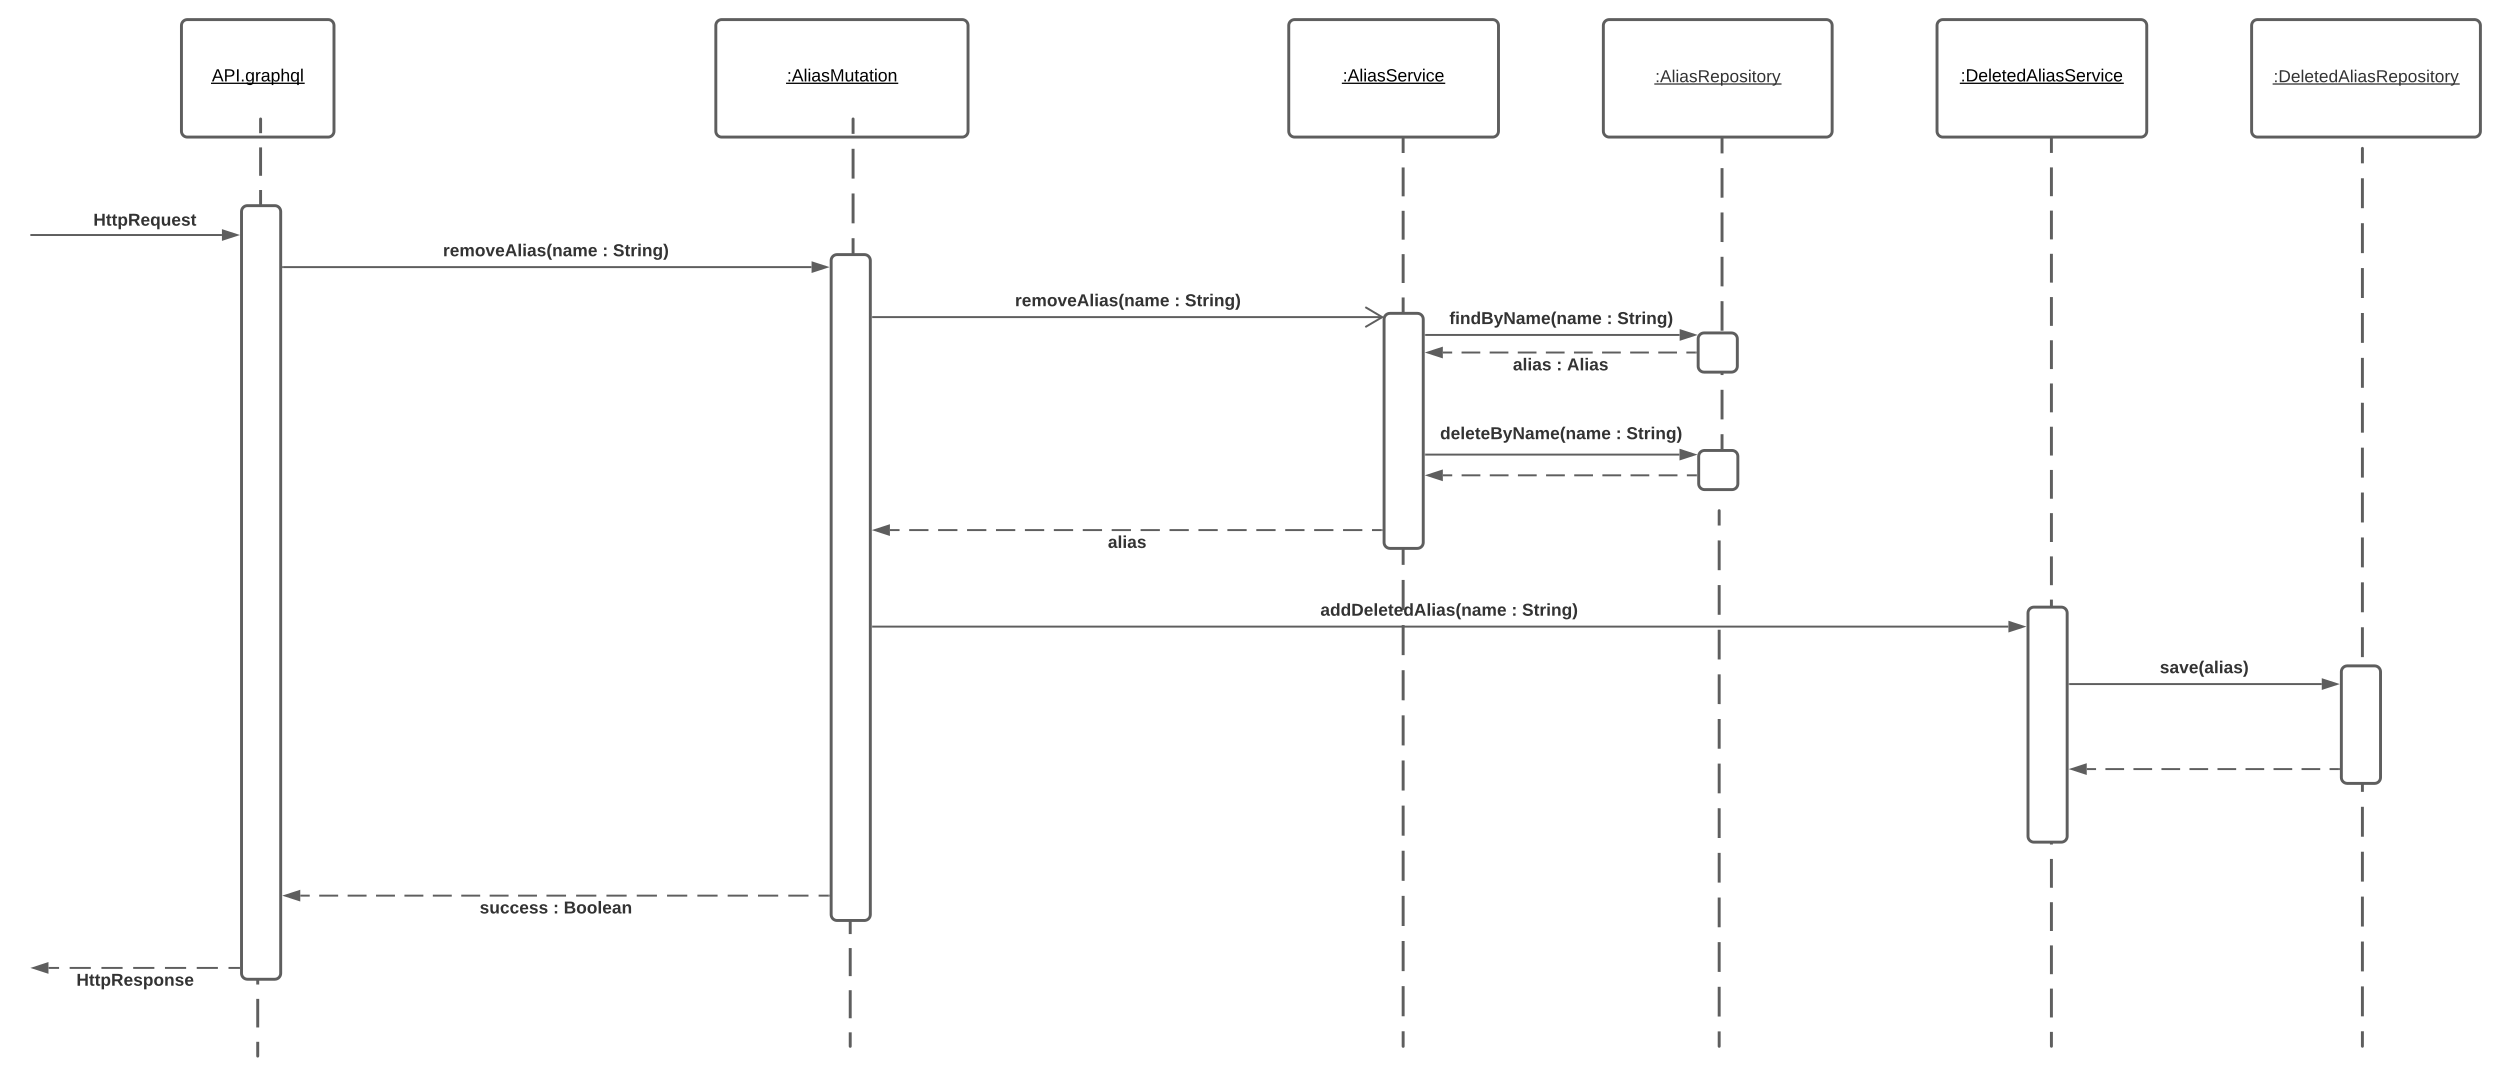 <svg xmlns="http://www.w3.org/2000/svg" xmlns:xlink="http://www.w3.org/1999/xlink" xmlns:lucid="lucid" width="2553.01" height="1100"><g transform="translate(-7809 -8940)" lucid:page-tab-id="0_0"><path d="M7227.46 8811.84h3677.74v1322.84H7227.46z" fill="#fff"/><path d="M7994.3 8966c0-3.3 2.7-6 6-6h143.77c3.32 0 6 2.7 6 6v108c0 3.3-2.68 6-6 6H8000.3c-3.3 0-6-2.7-6-6z" stroke="#5e5e5e" stroke-width="3" fill="#fff"/><use xlink:href="#a" transform="matrix(1,0,0,1,7994.307,8960) translate(31.055 63.15)"/><g fill="none"><path d="M8075.1 9060.75c.43 0 .76.34.76.75v87c0 .4-.33.75-.75.75-.4 0-.74-.34-.74-.75v-87c0-.4.34-.75.75-.75z"/><path d="M8075.86 9090.5v29m0 14.5v14.5l-.22.53-.53.22-.52-.22-.22-.53V9134m0-14.5v-29m0-14.5v-14.5l.22-.53.53-.22.54.22.22.53v14.5" stroke="#5e5e5e" stroke-width="1.5"/></g><path d="M7841 9180h194.64M7841.03 9180H7840" stroke="#5e5e5e" stroke-width="2" fill="none"/><path d="M8050.9 9180l-14.26 4.64v-9.28z" stroke="#5e5e5e" stroke-width="2" fill="#5e5e5e"/><path d="M7859.47 9156c0-3.3 2.7-6 6-6h182.7c3.32 0 6 2.7 6 6v18c0 3.3-2.68 6-6 6h-182.7c-3.3 0-6-2.7-6-6z" stroke="#000" stroke-opacity="0" stroke-width="3" fill="#fff" fill-opacity="0"/><use xlink:href="#b" transform="matrix(1,0,0,1,7864.471,9155) translate(39.858 15.472)"/><g fill="none"><path d="M8072.2 9710.75c.4 0 .74.34.74.75v307c0 .4-.34.75-.75.75-.42 0-.76-.34-.76-.75v-307c0-.4.34-.75.75-.75z"/><path d="M8072.94 9740.74v29.24m0 14.62v29.23m0 14.62v29.24m0 14.6v29.25m0 14.62v29.23m0 14.62v29.24m0 14.62v14.62l-.22.53-.53.22-.54-.22-.22-.53v-14.62m0-14.62v-29.24m0-14.62v-29.23m0-14.62v-29.24m0-14.6v-29.25m0-14.62v-29.23m0-14.62v-29.24m0-14.62v-14.62l.22-.53.53-.22.52.22.22.53v14.62" stroke="#5e5e5e" stroke-width="1.5"/></g><path d="M8540 8966c0-3.3 2.7-6 6-6h245.57c3.3 0 6 2.7 6 6v108c0 3.3-2.7 6-6 6H8546c-3.3 0-6-2.7-6-6z" stroke="#5e5e5e" stroke-width="3" fill="#fff"/><use xlink:href="#c" transform="matrix(1,0,0,1,8540,8960) translate(72.605 63.15)"/><path d="M8098.14 9212.78h539.64" stroke="#5e5e5e" stroke-width="2" fill="none"/><path d="M8098.17 9213.78h-1.03v-2h1.03" fill="#5e5e5e"/><path d="M8653.04 9212.78l-14.26 4.63v-9.26z" stroke="#5e5e5e" stroke-width="2" fill="#5e5e5e"/><use xlink:href="#d" transform="matrix(1,0,0,1,8261.376,9187.445) translate(0.005 14.222)"/><use xlink:href="#e" transform="matrix(1,0,0,1,8261.376,9187.445) translate(162.77 14.222)"/><use xlink:href="#f" transform="matrix(1,0,0,1,8261.376,9187.445) translate(173.585 14.222)"/><path d="M8700.28 9263.83h520.34" stroke="#5e5e5e" stroke-width="2" fill="none"/><path d="M8700.3 9264.83h-1.02v-2h1.02" fill="#5e5e5e"/><path d="M9203.25 9274l17.22-10.17-17.22-10.18" stroke="#5e5e5e" stroke-width="2" fill="none"/><use xlink:href="#d" transform="matrix(1,0,0,1,8845.522,9238.499) translate(0.005 14.222)"/><use xlink:href="#e" transform="matrix(1,0,0,1,8845.522,9238.499) translate(162.77 14.222)"/><use xlink:href="#f" transform="matrix(1,0,0,1,8845.522,9238.499) translate(173.585 14.222)"/><g fill="none"><path d="M8677.25 9620.75c.4 0 .75.34.75.75v387c0 .4-.34.75-.75.75-.42 0-.75-.34-.75-.75v-387c0-.4.33-.75.75-.75z"/><path d="M8678 9650.17v28.66m0 14.34v28.66m0 14.34v28.66m0 14.34v28.66m0 14.34v28.66m0 14.34v28.66m0 14.34v28.66m0 14.34v28.66m0 14.34v14.33l-.22.53-.53.22-.53-.22-.22-.53v-14.33m0-14.34v-28.66m0-14.34v-28.66m0-14.34v-28.66m0-14.34v-28.66m0-14.34v-28.66m0-14.34v-28.66m0-14.34v-28.66m0-14.34v-28.66m0-14.34v-14.33l.22-.53.53-.22.53.22.22.53v14.33" stroke="#5e5e5e" stroke-width="1.5"/></g><g fill="none"><path d="M8680.17 9060.75c.4 0 .75.34.75.75v137c0 .4-.34.75-.75.75-.4 0-.75-.34-.75-.75v-137c0-.4.34-.75.75-.75z"/><path d="M8680.92 9091.94v30.45m0 15.2v30.46m0 15.22v15.22l-.22.53-.53.22-.53-.22-.22-.53v-15.22m0-15.22v-30.45m0-15.2v-30.46m0-15.22v-15.22l.22-.53.53-.22.53.22.22.53v15.22" stroke="#5e5e5e" stroke-width="1.5"/></g><path d="M9125.08 8966c0-3.3 2.7-6 6-6h202.18c3.3 0 6 2.7 6 6v108c0 3.3-2.7 6-6 6h-202.18c-3.3 0-6-2.7-6-6z" stroke="#5e5e5e" stroke-width="3" fill="#fff"/><use xlink:href="#g" transform="matrix(1,0,0,1,9125.079,8960) translate(55.105 63.15)"/><path d="M9222.43 9266c0-3.3 2.7-6 6-6h28c3.32 0 6 2.7 6 6v228c0 3.3-2.68 6-6 6h-28c-3.3 0-6-2.7-6-6z" stroke="#5e5e5e" stroke-width="3" fill="#fff"/><g fill="none"><path d="M9241.9 9080.75c.42 0 .75.34.75.75v177c0 .4-.33.75-.75.75-.4 0-.75-.34-.75-.75v-177c0-.4.34-.75.75-.75z"/><path d="M9242.65 9111v29.5m0 14.75v29.5m0 14.75v29.5m0 14.75v14.75l-.2.53-.55.22-.53-.22-.22-.53v-14.75m0-14.75v-29.5m0-14.75v-29.5m0-14.75V9111m0-14.75v-14.75l.22-.53.53-.22.54.22.2.53v14.75" stroke="#5e5e5e" stroke-width="1.5"/></g><g fill="none"><path d="M9241.9 9500.75c.42 0 .75.34.75.75v507c0 .4-.33.75-.75.75-.4 0-.75-.34-.75-.75v-507c0-.4.34-.75.75-.75z"/><path d="M9242.65 9532.23v30.72m0 15.37v30.73m0 15.36v30.74m0 15.36v30.73m0 15.36v30.72m0 15.36v30.73m0 15.37v30.73m0 15.36v30.73m0 15.35v30.73m0 15.37v30.72m0 15.37v15.36l-.2.53-.55.22-.53-.22-.22-.53v-15.36m0-15.37v-30.72m0-15.37v-30.73m0-15.36v-30.74m0-15.36v-30.73m0-15.36v-30.72m0-15.36v-30.73m0-15.37v-30.73m0-15.36v-30.73m0-15.35v-30.73m0-15.37v-30.72m0-15.37v-15.36l.22-.53.53-.22.54.22.2.53v15.36" stroke="#5e5e5e" stroke-width="1.5"/></g><path d="M9446.35 8966c0-3.3 2.7-6 6-6H9674c3.3 0 6 2.7 6 6v108c0 3.3-2.7 6-6 6h-221.65c-3.3 0-6-2.7-6-6z" stroke="#5e5e5e" stroke-width="3" fill="#fff"/><use xlink:href="#h" transform="matrix(1,0,0,1,9451.349,8965) translate(47.926 58.91)"/><path d="M9543.7 9406c0-3.3 2.7-6 6-6h28c3.32 0 6 2.7 6 6v28c0 3.3-2.68 6-6 6h-28c-3.3 0-6-2.7-6-6z" stroke="#5e5e5e" stroke-width="3" fill="#fff"/><path d="M9264.93 9404.24h259.2" stroke="#5e5e5e" stroke-width="2" fill="none"/><path d="M9264.96 9405.24h-1.03v-2h1.03" fill="#5e5e5e"/><path d="M9539.4 9404.24l-14.28 4.63v-9.27z" stroke="#5e5e5e" stroke-width="2" fill="#5e5e5e"/><use xlink:href="#i" transform="matrix(1,0,0,1,9279.601,9374.271) translate(0.005 14.222)"/><use xlink:href="#j" transform="matrix(1,0,0,1,9279.601,9374.271) translate(179.462 14.222)"/><use xlink:href="#k" transform="matrix(1,0,0,1,9279.601,9374.271) translate(190.277 14.222)"/><g fill="none"><path d="M9564.63 9460.75c.42 0 .75.34.75.75v547c0 .4-.33.75-.75.75-.4 0-.75-.34-.75-.75v-547c0-.4.34-.75.75-.75z"/><path d="M9565.38 9491.9v30.38m0 15.2v30.38m0 15.2v30.38m0 15.2v30.4m0 15.18v30.4m0 15.2v30.37m0 15.2v30.38m0 15.2v30.38m0 15.2v30.38m0 15.2v30.4m0 15.18v30.4m0 15.2v15.18l-.2.53-.55.22-.53-.22-.22-.53v-15.2m0-15.2v-30.38m0-15.2v-30.38m0-15.2v-30.38m0-15.2v-30.4m0-15.18v-30.4m0-15.2v-30.37m0-15.2v-30.38m0-15.2v-30.38m0-15.2v-30.38m0-15.2v-30.4m0-15.18v-30.4m0-15.2v-15.18l.22-.53.53-.22.54.22.2.53v15.2" stroke="#5e5e5e" stroke-width="1.5"/></g><g fill="none"><path d="M9567.56 9080.75c.4 0 .75.34.75.75v317c0 .4-.33.75-.74.75-.42 0-.75-.34-.75-.75v-317c0-.4.34-.75.76-.75z"/><path d="M9568.3 9111.7v30.18m0 15.1v30.2m0 15.08v30.2m0 15.1v30.18m0 15.1V9323m0 15.1v30.2m0 15.08v15.1l-.2.53-.54.22-.53-.22-.22-.53v-15.1m0-15.1v-30.18m0-15.1v-30.2m0-15.08v-30.2m0-15.1v-30.18m0-15.1V9157m0-15.1v-30.2m0-15.08v-15.1l.23-.53.53-.22.53.22.2.53v15.1" stroke="#5e5e5e" stroke-width="1.5"/></g><path d="M9541.2 9425.4h-9.58m-9.58 0h-19.17m-9.6 0h-19.15m-9.6 0h-19.16m-9.58 0h-19.17m-9.57 0h-19.17m-9.58 0h-19.17m-9.58 0h-19.16m-9.6 0h-19.16m-9.58 0h-9.58" stroke="#5e5e5e" stroke-width="2" fill="none"/><path d="M9542.2 9426.4h-1.02v-2h1.02" fill="#5e5e5e"/><path d="M9267.17 9425.4l14.27-4.63v9.27z" stroke="#5e5e5e" stroke-width="2" fill="#5e5e5e"/><path d="M9219.93 9481.33h-9.84m-9.86 0h-19.7m-9.84 0H9151m-9.84 0h-19.7m-9.83 0h-19.7m-9.84 0h-19.7m-9.85 0h-19.7m-9.84 0h-19.68m-9.85 0h-19.7m-9.84 0h-19.7m-9.83 0h-19.7m-9.84 0h-19.7m-9.84 0h-19.7m-9.84 0h-19.7m-9.84 0h-19.7m-9.84 0H8767m-9.84 0h-19.7m-9.83 0h-9.85" stroke="#5e5e5e" stroke-width="2" fill="none"/><path d="M9220.93 9482.33h-1.02v-2h1.03" fill="#5e5e5e"/><path d="M8702.5 9481.33l14.28-4.63v9.27z" stroke="#5e5e5e" stroke-width="2" fill="#5e5e5e"/><use xlink:href="#l" transform="matrix(1,0,0,1,8940.353,9485.333) translate(0.005 14.222)"/><path d="M8655.28 9854.63h-10.32m-10.32 0H8614m-10.3 0h-20.64m-10.32 0h-20.64m-10.3 0h-20.65m-10.32 0h-20.63m-10.32 0h-20.63m-10.32 0h-20.63m-10.32 0h-20.64m-10.3 0H8367.04m-9.67 0h-19.34m-9.67 0h-19.33m-9.67 0h-19.34m-9.67 0H8251m-9.66 0H8222m-9.67 0H8193m-9.67 0H8164m-9.68 0h-19.34m-9.67 0h-9.66" stroke="#5e5e5e" stroke-width="2" fill="none"/><path d="M8656.28 9855.63h-1.03v-2h1.03" fill="#5e5e5e"/><path d="M8100.38 9854.63l14.26-4.64v9.26z" stroke="#5e5e5e" stroke-width="2" fill="#5e5e5e"/><use xlink:href="#m" transform="matrix(1,0,0,1,8298.832,9858.626) translate(0.005 14.222)"/><use xlink:href="#j" transform="matrix(1,0,0,1,8298.832,9858.626) translate(75.017 14.222)"/><use xlink:href="#n" transform="matrix(1,0,0,1,8298.832,9858.626) translate(85.832 14.222)"/><path d="M8053.14 9928.45h-10.8m-10.83 0h-21.6m-10.83 0h-21.62m-10.82 0H7945m-10.8 0h-21.63m-10.82 0h-21.62m-10.8 0h-10.83" stroke="#5e5e5e" stroke-width="2" fill="none"/><path d="M8054.14 9929.45h-1.03v-2h1.04" fill="#5e5e5e"/><path d="M7843.24 9928.45l14.26-4.64v9.28z" stroke="#5e5e5e" stroke-width="2" fill="#5e5e5e"/><use xlink:href="#o" transform="matrix(1,0,0,1,7887.021,9932.447) translate(0.005 14.222)"/><path d="M8055.64 9156c0-3.3 2.7-6 6-6h28c3.3 0 6 2.7 6 6v778c0 3.3-2.7 6-6 6h-28c-3.3 0-6-2.7-6-6zM9787.1 8966c0-3.3 2.68-6 6-6h202.17c3.3 0 6 2.7 6 6v108c0 3.3-2.7 6-6 6H9793.1c-3.32 0-6-2.7-6-6z" stroke="#5e5e5e" stroke-width="3" fill="#fff"/><use xlink:href="#p" transform="matrix(1,0,0,1,9787.09,8960) translate(24.155 63.15)"/><g fill="none"><path d="M9903.92 9080.75c.4 0 .75.34.75.75v927c0 .4-.34.75-.75.75-.42 0-.75-.34-.75-.75v-927c0-.4.33-.75.75-.75z"/><path d="M9904.67 9110.93v29.43m0 14.7v29.44m0 14.7v29.44m0 14.72v29.43m0 14.7v29.43m0 14.7v29.44m0 14.72v29.4m0 14.73v29.43m0 14.7v29.44m0 14.7v29.44m0 14.72v29.43m0 14.7v29.43m0 14.7v29.44m0 14.72v29.4m0 14.73v29.43m0 14.7v29.44m0 14.7v29.44m0 14.72v29.43m0 14.7v29.43m0 14.7v29.44m0 14.72v14.7l-.22.53-.53.22-.53-.22-.23-.53v-14.7m0-14.73v-29.43m0-14.7v-29.44m0-14.7v-29.44m0-14.72v-29.43m0-14.7v-29.43m0-14.7v-29.44m0-14.72v-29.4m0-14.73v-29.43m0-14.7v-29.44m0-14.7v-29.44m0-14.72v-29.43m0-14.7v-29.43m0-14.7v-29.44m0-14.72v-29.4m0-14.73v-29.43m0-14.7v-29.44m0-14.7v-29.44m0-14.72v-29.43m0-14.7v-29.43m0-14.7v-29.44m0-14.72v-14.7l.22-.53.52-.22.53.22.22.53v14.7" stroke="#5e5e5e" stroke-width="1.5"/></g><path d="M10108.36 8966c0-3.3 2.7-6 6-6H10336c3.32 0 6 2.7 6 6v108c0 3.3-2.68 6-6 6h-221.64c-3.3 0-6-2.7-6-6z" stroke="#5e5e5e" stroke-width="3" fill="#fff"/><use xlink:href="#q" transform="matrix(1,0,0,1,10113.36,8965) translate(17.358 58.91)"/><path d="M9922.5 9638.58h257.5" stroke="#5e5e5e" stroke-width="2" fill="none"/><path d="M9922.53 9639.58h-1.03v-2h1.03" fill="#5e5e5e"/><path d="M10195.26 9638.58l-14.26 4.64v-9.27z" stroke="#5e5e5e" stroke-width="2" fill="#5e5e5e"/><use xlink:href="#r" transform="matrix(1,0,0,1,10014.617,9613.249) translate(0.005 14.222)"/><path d="M10197.5 9725.4h-9.54m-9.53 0h-19.08m-9.53 0h-19.08m-9.54 0h-19.07m-9.54 0h-19.08m-9.54 0h-19.07m-9.53 0h-19.07m-9.54 0h-19.07m-9.55 0h-19.07m-9.54 0H9940" stroke="#5e5e5e" stroke-width="2" fill="none"/><path d="M10198.5 9726.4h-1.03v-2h1.03" fill="#5e5e5e"/><path d="M9924.74 9725.4l14.26-4.63v9.27z" stroke="#5e5e5e" stroke-width="2" fill="#5e5e5e"/><path d="M8657.78 9206c0-3.3 2.68-6 6-6h28c3.3 0 6 2.7 6 6v668c0 3.3-2.7 6-6 6h-28c-3.32 0-6-2.7-6-6z" stroke="#5e5e5e" stroke-width="3" fill="#fff"/><g fill="none"><path d="M10221.5 9090.75c.4 0 .75.34.75.75v917c0 .4-.34.75-.75.75-.4 0-.75-.34-.75-.75v-917c0-.4.34-.75.75-.75z"/><path d="M10222.25 9122.07v30.56m0 15.3v30.55m0 15.3v30.55m0 15.3v30.55m0 15.3v30.55m0 15.3v30.55m0 15.3v30.55m0 15.3v30.55m0 15.3v30.55m0 15.3v30.55m0 15.3v30.55m0 15.3v30.55m0 15.3v30.55m0 15.3v30.55m0 15.3v30.55m0 15.3v30.55m0 15.3v30.55m0 15.3v30.55m0 15.3v30.55m0 15.3v15.27l-.22.53-.53.22-.53-.22-.22-.53v-15.28m0-15.3v-30.55m0-15.3v-30.55m0-15.3v-30.55m0-15.3v-30.55m0-15.3v-30.55m0-15.3v-30.55m0-15.3v-30.55m0-15.3v-30.55m0-15.3v-30.55m0-15.3v-30.55m0-15.3v-30.55m0-15.3v-30.55m0-15.3v-30.55m0-15.3v-30.55m0-15.3v-30.55m0-15.3v-30.55m0-15.3v-30.55m0-15.3v-30.55m0-15.3v-30.55m0-15.3v-15.27l.22-.53.53-.22.53.22.22.53v15.28" stroke="#5e5e5e" stroke-width="1.5"/></g><path d="M10200 9626c0-3.3 2.7-6 6-6h28c3.3 0 6 2.7 6 6v108c0 3.3-2.7 6-6 6h-28c-3.3 0-6-2.7-6-6zM9880 9566c0-3.3 2.7-6 6-6h28c3.3 0 6 2.7 6 6v228c0 3.3-2.7 6-6 6h-28c-3.3 0-6-2.7-6-6z" stroke="#5e5e5e" stroke-width="3" fill="#fff"/><path d="M8700.28 9579.9H9860" stroke="#5e5e5e" stroke-width="2" fill="none"/><path d="M8700.3 9580.9h-1.02v-2h1.02" fill="#5e5e5e"/><path d="M9875.26 9579.9l-14.26 4.64v-9.27z" stroke="#5e5e5e" stroke-width="2" fill="#5e5e5e"/><use xlink:href="#s" transform="matrix(1,0,0,1,9157.358,9554.57) translate(0.005 14.222)"/><use xlink:href="#j" transform="matrix(1,0,0,1,9157.358,9554.57) translate(195.165 14.222)"/><use xlink:href="#k" transform="matrix(1,0,0,1,9157.358,9554.57) translate(205.98 14.222)"/><path d="M9543.17 9286c0-3.3 2.7-6 6-6h28c3.32 0 6 2.7 6 6v28c0 3.3-2.68 6-6 6h-28c-3.3 0-6-2.7-6-6z" stroke="#5e5e5e" stroke-width="3" fill="#fff"/><path d="M9264.93 9282.05h259.36" stroke="#5e5e5e" stroke-width="2" fill="none"/><path d="M9264.96 9283.05h-1.03v-2h1.03" fill="#5e5e5e"/><path d="M9539.55 9282.05l-14.26 4.64v-9.28z" stroke="#5e5e5e" stroke-width="2" fill="#5e5e5e"/><g><use xlink:href="#t" transform="matrix(1,0,0,1,9289.09,9256.721) translate(0.005 14.222)"/><use xlink:href="#j" transform="matrix(1,0,0,1,9289.09,9256.721) translate(160.647 14.222)"/><use xlink:href="#k" transform="matrix(1,0,0,1,9289.09,9256.721) translate(171.462 14.222)"/></g><path d="M9540.67 9300h-9.56m-9.55 0h-19.13m-9.57 0h-19.13m-9.56 0h-19.13m-9.56 0h-19.13m-9.57 0h-19.13m-9.56 0h-19.13m-9.56 0h-19.14m-9.57 0h-19.14m-9.56 0h-9.56" stroke="#5e5e5e" stroke-width="2" fill="none"/><path d="M9541.67 9301h-1.02v-2h1.02" fill="#5e5e5e"/><path d="M9267.17 9300l14.27-4.64v9.28z" stroke="#5e5e5e" stroke-width="2" fill="#5e5e5e"/><g><use xlink:href="#u" transform="matrix(1,0,0,1,9353.965,9304) translate(0.005 14.222)"/><use xlink:href="#j" transform="matrix(1,0,0,1,9353.965,9304) translate(44.449 14.222)"/><use xlink:href="#v" transform="matrix(1,0,0,1,9353.965,9304) translate(55.264 14.222)"/></g><defs><path d="M205 0l-28-72H64L36 0H1l101-248h38L239 0h-34zm-38-99l-47-123c-12 45-31 82-46 123h93" id="w"/><path d="M30-248c87 1 191-15 191 75 0 78-77 80-158 76V0H30v-248zm33 125c57 0 124 11 124-50 0-59-68-47-124-48v98" id="x"/><path d="M33 0v-248h34V0H33" id="y"/><path d="M33 0v-38h34V0H33" id="z"/><path d="M177-190C167-65 218 103 67 71c-23-6-38-20-44-43l32-5c15 47 100 32 89-28v-30C133-14 115 1 83 1 29 1 15-40 15-95c0-56 16-97 71-98 29-1 48 16 59 35 1-10 0-23 2-32h30zM94-22c36 0 50-32 50-73 0-42-14-75-50-75-39 0-46 34-46 75s6 73 46 73" id="A"/><path d="M114-163C36-179 61-72 57 0H25l-1-190h30c1 12-1 29 2 39 6-27 23-49 58-41v29" id="B"/><path d="M141-36C126-15 110 5 73 4 37 3 15-17 15-53c-1-64 63-63 125-63 3-35-9-54-41-54-24 1-41 7-42 31l-33-3c5-37 33-52 76-52 45 0 72 20 72 64v82c-1 20 7 32 28 27v20c-31 9-61-2-59-35zM48-53c0 20 12 33 32 33 41-3 63-29 60-74-43 2-92-5-92 41" id="C"/><path d="M115-194c55 1 70 41 70 98S169 2 115 4C84 4 66-9 55-30l1 105H24l-1-265h31l2 30c10-21 28-34 59-34zm-8 174c40 0 45-34 45-75s-6-73-45-74c-42 0-51 32-51 76 0 43 10 73 51 73" id="D"/><path d="M106-169C34-169 62-67 57 0H25v-261h32l-1 103c12-21 28-36 61-36 89 0 53 116 60 194h-32v-121c2-32-8-49-39-48" id="E"/><path d="M145-31C134-9 116 4 85 4 32 4 16-35 15-94c0-59 17-99 70-100 32-1 48 14 60 33 0-11-1-24 2-32h30l-1 268h-32zM93-21c41 0 51-33 51-76s-8-73-50-73c-40 0-46 35-46 75s5 74 45 74" id="F"/><path d="M24 0v-261h32V0H24" id="G"/><g id="a"><use transform="matrix(0.05,0,0,0.05,0,0)" xlink:href="#w"/><use transform="matrix(0.05,0,0,0.05,12,0)" xlink:href="#x"/><use transform="matrix(0.05,0,0,0.05,24,0)" xlink:href="#y"/><use transform="matrix(0.05,0,0,0.05,29,0)" xlink:href="#z"/><use transform="matrix(0.05,0,0,0.05,34,0)" xlink:href="#A"/><use transform="matrix(0.05,0,0,0.05,44,0)" xlink:href="#B"/><use transform="matrix(0.05,0,0,0.05,49.95,0)" xlink:href="#C"/><use transform="matrix(0.05,0,0,0.05,59.95,0)" xlink:href="#D"/><use transform="matrix(0.05,0,0,0.05,69.95,0)" xlink:href="#E"/><use transform="matrix(0.05,0,0,0.05,79.95,0)" xlink:href="#F"/><use transform="matrix(0.05,0,0,0.05,89.95,0)" xlink:href="#G"/><path d="M-.9 1.25h95.7v1.32H-.9z"/></g><path fill="#333" d="M186 0v-106H76V0H24v-248h52v99h110v-99h50V0h-50" id="H"/><path fill="#333" d="M115-3C79 11 28 4 28-45v-112H4v-33h27l15-45h31v45h36v33H77v99c-1 23 16 31 38 25v30" id="I"/><path fill="#333" d="M135-194c53 0 70 44 70 98 0 56-19 98-73 100-31 1-45-17-59-34 3 33 2 69 2 105H25l-1-265h48c2 10 0 23 3 31 11-24 29-35 60-35zM114-30c33 0 39-31 40-66 0-38-9-64-40-64-56 0-55 130 0 130" id="J"/><path fill="#333" d="M240-174c0 40-23 61-54 70L253 0h-59l-57-94H76V0H24v-248c93 4 217-23 216 74zM76-134c48-2 112 12 112-38 0-48-66-32-112-35v73" id="K"/><path fill="#333" d="M185-48c-13 30-37 53-82 52C43 2 14-33 14-96s30-98 90-98c62 0 83 45 84 108H66c0 31 8 55 39 56 18 0 30-7 34-22zm-45-69c5-46-57-63-70-21-2 6-4 13-4 21h74" id="L"/><path fill="#333" d="M84 4C32 4 15-41 15-95c0-55 18-99 73-99 29 0 47 12 58 34l2-30h48l-1 265h-49V-32C136-9 114 4 84 4zm21-34c32 0 41-29 41-66 0-36-9-64-40-64-33 0-39 30-40 65 0 43 13 65 39 65" id="M"/><path fill="#333" d="M85 4C-2 5 27-109 22-190h50c7 57-23 150 33 157 60-5 35-97 40-157h50l1 190h-47c-2-12 1-28-3-38-12 25-28 42-61 42" id="N"/><path fill="#333" d="M137-138c1-29-70-34-71-4 15 46 118 7 119 86 1 83-164 76-172 9l43-7c4 19 20 25 44 25 33 8 57-30 24-41C81-84 22-81 20-136c-2-80 154-74 161-7" id="O"/><g id="b"><use transform="matrix(0.049,0,0,0.049,0,0)" xlink:href="#H"/><use transform="matrix(0.049,0,0,0.049,12.79,0)" xlink:href="#I"/><use transform="matrix(0.049,0,0,0.049,18.667,0)" xlink:href="#I"/><use transform="matrix(0.049,0,0,0.049,24.543,0)" xlink:href="#J"/><use transform="matrix(0.049,0,0,0.049,35.358,0)" xlink:href="#K"/><use transform="matrix(0.049,0,0,0.049,48.148,0)" xlink:href="#L"/><use transform="matrix(0.049,0,0,0.049,58.025,0)" xlink:href="#M"/><use transform="matrix(0.049,0,0,0.049,68.84,0)" xlink:href="#N"/><use transform="matrix(0.049,0,0,0.049,79.654,0)" xlink:href="#L"/><use transform="matrix(0.049,0,0,0.049,89.531,0)" xlink:href="#O"/><use transform="matrix(0.049,0,0,0.049,99.407,0)" xlink:href="#I"/></g><path d="M33-154v-36h34v36H33zM33 0v-36h34V0H33" id="P"/><path d="M24-231v-30h32v30H24zM24 0v-190h32V0H24" id="Q"/><path d="M135-143c-3-34-86-38-87 0 15 53 115 12 119 90S17 21 10-45l28-5c4 36 97 45 98 0-10-56-113-15-118-90-4-57 82-63 122-42 12 7 21 19 24 35" id="R"/><path d="M240 0l2-218c-23 76-54 145-80 218h-23L58-218 59 0H30v-248h44l77 211c21-75 51-140 76-211h43V0h-30" id="S"/><path d="M84 4C-5 8 30-112 23-190h32v120c0 31 7 50 39 49 72-2 45-101 50-169h31l1 190h-30c-1-10 1-25-2-33-11 22-28 36-60 37" id="T"/><path d="M59-47c-2 24 18 29 38 22v24C64 9 27 4 27-40v-127H5v-23h24l9-43h21v43h35v23H59v120" id="U"/><path d="M100-194c62-1 85 37 85 99 1 63-27 99-86 99S16-35 15-95c0-66 28-99 85-99zM99-20c44 1 53-31 53-75 0-43-8-75-51-75s-53 32-53 75 10 74 51 75" id="V"/><path d="M117-194c89-4 53 116 60 194h-32v-121c0-31-8-49-39-48C34-167 62-67 57 0H25l-1-190h30c1 10-1 24 2 32 11-22 29-35 61-36" id="W"/><g id="c"><use transform="matrix(0.05,0,0,0.05,0,0)" xlink:href="#P"/><use transform="matrix(0.05,0,0,0.05,5,0)" xlink:href="#w"/><use transform="matrix(0.05,0,0,0.05,17,0)" xlink:href="#G"/><use transform="matrix(0.05,0,0,0.05,20.95,0)" xlink:href="#Q"/><use transform="matrix(0.05,0,0,0.05,24.9,0)" xlink:href="#C"/><use transform="matrix(0.05,0,0,0.05,34.9,0)" xlink:href="#R"/><use transform="matrix(0.05,0,0,0.05,43.9,0)" xlink:href="#S"/><use transform="matrix(0.05,0,0,0.05,58.85,0)" xlink:href="#T"/><use transform="matrix(0.05,0,0,0.05,68.85,0)" xlink:href="#U"/><use transform="matrix(0.05,0,0,0.05,73.85,0)" xlink:href="#C"/><use transform="matrix(0.05,0,0,0.05,83.85,0)" xlink:href="#U"/><use transform="matrix(0.05,0,0,0.05,88.85,0)" xlink:href="#Q"/><use transform="matrix(0.05,0,0,0.05,92.8,0)" xlink:href="#V"/><use transform="matrix(0.05,0,0,0.05,102.8,0)" xlink:href="#W"/><path d="M-.9 1.25h114.6v1.32H-.9z"/></g><path fill="#333" d="M135-150c-39-12-60 13-60 57V0H25l-1-190h47c2 13-1 29 3 40 6-28 27-53 61-41v41" id="X"/><path fill="#333" d="M220-157c-53 9-28 100-34 157h-49v-107c1-27-5-49-29-50C55-147 81-57 75 0H25l-1-190h47c2 12-1 28 3 38 10-53 101-56 108 0 13-22 24-43 59-42 82 1 51 116 57 194h-49v-107c-1-25-5-48-29-50" id="Y"/><path fill="#333" d="M110-194c64 0 96 36 96 99 0 64-35 99-97 99-61 0-95-36-95-99 0-62 34-99 96-99zm-1 164c35 0 45-28 45-65 0-40-10-65-43-65-34 0-45 26-45 65 0 36 10 65 43 65" id="Z"/><path fill="#333" d="M128 0H69L1-190h53L99-40l48-150h52" id="aa"/><path fill="#333" d="M199 0l-22-63H83L61 0H9l90-248h61L250 0h-51zm-33-102l-36-108c-10 38-24 72-36 108h72" id="ab"/><path fill="#333" d="M25 0v-261h50V0H25" id="ac"/><path fill="#333" d="M25-224v-37h50v37H25zM25 0v-190h50V0H25" id="ad"/><path fill="#333" d="M133-34C117-15 103 5 69 4 32 3 11-16 11-54c-1-60 55-63 116-61 1-26-3-47-28-47-18 1-26 9-28 27l-52-2c7-38 36-58 82-57s74 22 75 68l1 82c-1 14 12 18 25 15v27c-30 8-71 5-69-32zm-48 3c29 0 43-24 42-57-32 0-66-3-65 30 0 17 8 27 23 27" id="ae"/><path fill="#333" d="M67-93c0 74 22 123 53 168H70C40 30 18-18 18-93s22-123 52-168h50c-32 44-53 94-53 168" id="af"/><path fill="#333" d="M135-194c87-1 58 113 63 194h-50c-7-57 23-157-34-157-59 0-34 97-39 157H25l-1-190h47c2 12-1 28 3 38 12-26 28-41 61-42" id="ag"/><g id="d"><use transform="matrix(0.049,0,0,0.049,0,0)" xlink:href="#X"/><use transform="matrix(0.049,0,0,0.049,6.914,0)" xlink:href="#L"/><use transform="matrix(0.049,0,0,0.049,16.79,0)" xlink:href="#Y"/><use transform="matrix(0.049,0,0,0.049,32.593,0)" xlink:href="#Z"/><use transform="matrix(0.049,0,0,0.049,43.407,0)" xlink:href="#aa"/><use transform="matrix(0.049,0,0,0.049,53.284,0)" xlink:href="#L"/><use transform="matrix(0.049,0,0,0.049,63.16,0)" xlink:href="#ab"/><use transform="matrix(0.049,0,0,0.049,75.951,0)" xlink:href="#ac"/><use transform="matrix(0.049,0,0,0.049,80.889,0)" xlink:href="#ad"/><use transform="matrix(0.049,0,0,0.049,85.827,0)" xlink:href="#ae"/><use transform="matrix(0.049,0,0,0.049,95.704,0)" xlink:href="#O"/><use transform="matrix(0.049,0,0,0.049,105.58,0)" xlink:href="#af"/><use transform="matrix(0.049,0,0,0.049,111.457,0)" xlink:href="#ag"/><use transform="matrix(0.049,0,0,0.049,122.272,0)" xlink:href="#ae"/><use transform="matrix(0.049,0,0,0.049,132.148,0)" xlink:href="#Y"/><use transform="matrix(0.049,0,0,0.049,147.951,0)" xlink:href="#L"/></g><path fill="#333" d="M35-132v-50h50v50H35zM35 0v-49h50V0H35" id="ah"/><use transform="matrix(0.049,0,0,0.049,0,0)" xlink:href="#ah" id="e"/><path fill="#333" d="M169-182c-1-43-94-46-97-3 18 66 151 10 154 114 3 95-165 93-204 36-6-8-10-19-12-30l50-8c3 46 112 56 116 5-17-69-150-10-154-114-4-87 153-88 188-35 5 8 8 18 10 28" id="ai"/><path fill="#333" d="M195-6C206 82 75 100 31 46c-4-6-6-13-8-21l49-6c3 16 16 24 34 25 40 0 42-37 40-79-11 22-30 35-61 35-53 0-70-43-70-97 0-56 18-96 73-97 30 0 46 14 59 34l2-30h47zm-90-29c32 0 41-27 41-63 0-35-9-62-40-62-32 0-39 29-40 63 0 36 9 62 39 62" id="aj"/><path fill="#333" d="M102-93c0 74-22 123-52 168H0C30 29 54-18 53-93c0-74-22-123-53-168h50c30 45 52 94 52 168" id="ak"/><g id="f"><use transform="matrix(0.049,0,0,0.049,0,0)" xlink:href="#ai"/><use transform="matrix(0.049,0,0,0.049,11.852,0)" xlink:href="#I"/><use transform="matrix(0.049,0,0,0.049,17.728,0)" xlink:href="#X"/><use transform="matrix(0.049,0,0,0.049,24.642,0)" xlink:href="#ad"/><use transform="matrix(0.049,0,0,0.049,29.58,0)" xlink:href="#ag"/><use transform="matrix(0.049,0,0,0.049,40.395,0)" xlink:href="#aj"/><use transform="matrix(0.049,0,0,0.049,51.21,0)" xlink:href="#ak"/></g><path d="M185-189c-5-48-123-54-124 2 14 75 158 14 163 119 3 78-121 87-175 55-17-10-28-26-33-46l33-7c5 56 141 63 141-1 0-78-155-14-162-118-5-82 145-84 179-34 5 7 8 16 11 25" id="al"/><path d="M100-194c63 0 86 42 84 106H49c0 40 14 67 53 68 26 1 43-12 49-29l28 8c-11 28-37 45-77 45C44 4 14-33 15-96c1-61 26-98 85-98zm52 81c6-60-76-77-97-28-3 7-6 17-6 28h103" id="am"/><path d="M108 0H70L1-190h34L89-25l56-165h34" id="an"/><path d="M96-169c-40 0-48 33-48 73s9 75 48 75c24 0 41-14 43-38l32 2c-6 37-31 61-74 61-59 0-76-41-82-99-10-93 101-131 147-64 4 7 5 14 7 22l-32 3c-4-21-16-35-41-35" id="ao"/><g id="g"><use transform="matrix(0.05,0,0,0.05,0,0)" xlink:href="#P"/><use transform="matrix(0.05,0,0,0.05,5,0)" xlink:href="#w"/><use transform="matrix(0.05,0,0,0.05,17,0)" xlink:href="#G"/><use transform="matrix(0.05,0,0,0.05,20.95,0)" xlink:href="#Q"/><use transform="matrix(0.05,0,0,0.05,24.9,0)" xlink:href="#C"/><use transform="matrix(0.05,0,0,0.05,34.9,0)" xlink:href="#R"/><use transform="matrix(0.05,0,0,0.05,43.9,0)" xlink:href="#al"/><use transform="matrix(0.05,0,0,0.05,55.9,0)" xlink:href="#am"/><use transform="matrix(0.05,0,0,0.05,65.9,0)" xlink:href="#B"/><use transform="matrix(0.05,0,0,0.05,71.85,0)" xlink:href="#an"/><use transform="matrix(0.05,0,0,0.05,80.85,0)" xlink:href="#Q"/><use transform="matrix(0.05,0,0,0.05,84.8,0)" xlink:href="#ao"/><use transform="matrix(0.05,0,0,0.05,93.8,0)" xlink:href="#am"/><path d="M-.9 1.25h105.6v1.32H-.9z"/></g><path fill="#333" d="M33-154v-36h34v36H33zM33 0v-36h34V0H33" id="ap"/><path fill="#333" d="M205 0l-28-72H64L36 0H1l101-248h38L239 0h-34zm-38-99l-47-123c-12 45-31 82-46 123h93" id="aq"/><path fill="#333" d="M24 0v-261h32V0H24" id="ar"/><path fill="#333" d="M24-231v-30h32v30H24zM24 0v-190h32V0H24" id="as"/><path fill="#333" d="M141-36C126-15 110 5 73 4 37 3 15-17 15-53c-1-64 63-63 125-63 3-35-9-54-41-54-24 1-41 7-42 31l-33-3c5-37 33-52 76-52 45 0 72 20 72 64v82c-1 20 7 32 28 27v20c-31 9-61-2-59-35zM48-53c0 20 12 33 32 33 41-3 63-29 60-74-43 2-92-5-92 41" id="at"/><path fill="#333" d="M135-143c-3-34-86-38-87 0 15 53 115 12 119 90S17 21 10-45l28-5c4 36 97 45 98 0-10-56-113-15-118-90-4-57 82-63 122-42 12 7 21 19 24 35" id="au"/><path fill="#333" d="M233-177c-1 41-23 64-60 70L243 0h-38l-65-103H63V0H30v-248c88 3 205-21 203 71zM63-129c60-2 137 13 137-47 0-61-80-42-137-45v92" id="av"/><path fill="#333" d="M100-194c63 0 86 42 84 106H49c0 40 14 67 53 68 26 1 43-12 49-29l28 8c-11 28-37 45-77 45C44 4 14-33 15-96c1-61 26-98 85-98zm52 81c6-60-76-77-97-28-3 7-6 17-6 28h103" id="aw"/><path fill="#333" d="M115-194c55 1 70 41 70 98S169 2 115 4C84 4 66-9 55-30l1 105H24l-1-265h31l2 30c10-21 28-34 59-34zm-8 174c40 0 45-34 45-75s-6-73-45-74c-42 0-51 32-51 76 0 43 10 73 51 73" id="ax"/><path fill="#333" d="M100-194c62-1 85 37 85 99 1 63-27 99-86 99S16-35 15-95c0-66 28-99 85-99zM99-20c44 1 53-31 53-75 0-43-8-75-51-75s-53 32-53 75 10 74 51 75" id="ay"/><path fill="#333" d="M59-47c-2 24 18 29 38 22v24C64 9 27 4 27-40v-127H5v-23h24l9-43h21v43h35v23H59v120" id="az"/><path fill="#333" d="M114-163C36-179 61-72 57 0H25l-1-190h30c1 12-1 29 2 39 6-27 23-49 58-41v29" id="aA"/><path fill="#333" d="M179-190L93 31C79 59 56 82 12 73V49c39 6 53-20 64-50L1-190h34L92-34l54-156h33" id="aB"/><g id="h"><use transform="matrix(0.049,0,0,0.049,0,0)" xlink:href="#ap"/><use transform="matrix(0.049,0,0,0.049,4.938,0)" xlink:href="#aq"/><use transform="matrix(0.049,0,0,0.049,16.79,0)" xlink:href="#ar"/><use transform="matrix(0.049,0,0,0.049,20.691,0)" xlink:href="#as"/><use transform="matrix(0.049,0,0,0.049,24.593,0)" xlink:href="#at"/><use transform="matrix(0.049,0,0,0.049,34.469,0)" xlink:href="#au"/><use transform="matrix(0.049,0,0,0.049,43.358,0)" xlink:href="#av"/><use transform="matrix(0.049,0,0,0.049,56.148,0)" xlink:href="#aw"/><use transform="matrix(0.049,0,0,0.049,66.025,0)" xlink:href="#ax"/><use transform="matrix(0.049,0,0,0.049,75.901,0)" xlink:href="#ay"/><use transform="matrix(0.049,0,0,0.049,85.778,0)" xlink:href="#au"/><use transform="matrix(0.049,0,0,0.049,94.667,0)" xlink:href="#as"/><use transform="matrix(0.049,0,0,0.049,98.568,0)" xlink:href="#az"/><use transform="matrix(0.049,0,0,0.049,103.506,0)" xlink:href="#ay"/><use transform="matrix(0.049,0,0,0.049,113.383,0)" xlink:href="#aA"/><use transform="matrix(0.049,0,0,0.049,119.259,0)" xlink:href="#aB"/><path fill="#333" d="M-.9 1.23h129.94v1.3H-.9z"/></g><path fill="#333" d="M88-194c31-1 46 15 58 34l-1-101h50l1 261h-48c-2-10 0-23-3-31C134-8 116 4 84 4 32 4 16-41 15-95c0-56 19-97 73-99zm17 164c33 0 40-30 41-66 1-37-9-64-41-64s-38 30-39 65c0 43 13 65 39 65" id="aC"/><path fill="#333" d="M182-130c37 4 62 22 62 59C244 23 116-4 24 0v-248c84 5 203-23 205 63 0 31-19 50-47 55zM76-148c40-3 101 13 101-30 0-44-60-28-101-31v61zm0 110c48-3 116 14 116-37 0-48-69-32-116-35v72" id="aD"/><path fill="#333" d="M123 10C108 53 80 86 19 72V37c35 8 53-11 59-39L3-190h52l48 148c12-52 28-100 44-148h51" id="aE"/><path fill="#333" d="M175 0L67-191c6 58 2 128 3 191H24v-248h59L193-55c-6-58-2-129-3-193h46V0h-61" id="aF"/><g id="i"><use transform="matrix(0.049,0,0,0.049,0,0)" xlink:href="#aC"/><use transform="matrix(0.049,0,0,0.049,10.815,0)" xlink:href="#L"/><use transform="matrix(0.049,0,0,0.049,20.691,0)" xlink:href="#ac"/><use transform="matrix(0.049,0,0,0.049,25.63,0)" xlink:href="#L"/><use transform="matrix(0.049,0,0,0.049,35.506,0)" xlink:href="#I"/><use transform="matrix(0.049,0,0,0.049,41.383,0)" xlink:href="#L"/><use transform="matrix(0.049,0,0,0.049,51.259,0)" xlink:href="#aD"/><use transform="matrix(0.049,0,0,0.049,64.049,0)" xlink:href="#aE"/><use transform="matrix(0.049,0,0,0.049,73.926,0)" xlink:href="#aF"/><use transform="matrix(0.049,0,0,0.049,86.716,0)" xlink:href="#ae"/><use transform="matrix(0.049,0,0,0.049,96.593,0)" xlink:href="#Y"/><use transform="matrix(0.049,0,0,0.049,112.395,0)" xlink:href="#L"/><use transform="matrix(0.049,0,0,0.049,122.272,0)" xlink:href="#af"/><use transform="matrix(0.049,0,0,0.049,128.148,0)" xlink:href="#ag"/><use transform="matrix(0.049,0,0,0.049,138.963,0)" xlink:href="#ae"/><use transform="matrix(0.049,0,0,0.049,148.84,0)" xlink:href="#Y"/><use transform="matrix(0.049,0,0,0.049,164.642,0)" xlink:href="#L"/></g><use transform="matrix(0.049,0,0,0.049,0,0)" xlink:href="#ah" id="j"/><g id="k"><use transform="matrix(0.049,0,0,0.049,0,0)" xlink:href="#ai"/><use transform="matrix(0.049,0,0,0.049,11.852,0)" xlink:href="#I"/><use transform="matrix(0.049,0,0,0.049,17.728,0)" xlink:href="#X"/><use transform="matrix(0.049,0,0,0.049,24.642,0)" xlink:href="#ad"/><use transform="matrix(0.049,0,0,0.049,29.58,0)" xlink:href="#ag"/><use transform="matrix(0.049,0,0,0.049,40.395,0)" xlink:href="#aj"/><use transform="matrix(0.049,0,0,0.049,51.21,0)" xlink:href="#ak"/></g><g id="l"><use transform="matrix(0.049,0,0,0.049,0,0)" xlink:href="#ae"/><use transform="matrix(0.049,0,0,0.049,9.877,0)" xlink:href="#ac"/><use transform="matrix(0.049,0,0,0.049,14.815,0)" xlink:href="#ad"/><use transform="matrix(0.049,0,0,0.049,19.753,0)" xlink:href="#ae"/><use transform="matrix(0.049,0,0,0.049,29.63,0)" xlink:href="#O"/></g><path fill="#333" d="M190-63c-7 42-38 67-86 67-59 0-84-38-90-98-12-110 154-137 174-36l-49 2c-2-19-15-32-35-32-30 0-35 28-38 64-6 74 65 87 74 30" id="aG"/><g id="m"><use transform="matrix(0.049,0,0,0.049,0,0)" xlink:href="#O"/><use transform="matrix(0.049,0,0,0.049,9.877,0)" xlink:href="#N"/><use transform="matrix(0.049,0,0,0.049,20.691,0)" xlink:href="#aG"/><use transform="matrix(0.049,0,0,0.049,30.568,0)" xlink:href="#aG"/><use transform="matrix(0.049,0,0,0.049,40.444,0)" xlink:href="#L"/><use transform="matrix(0.049,0,0,0.049,50.321,0)" xlink:href="#O"/><use transform="matrix(0.049,0,0,0.049,60.198,0)" xlink:href="#O"/></g><g id="n"><use transform="matrix(0.049,0,0,0.049,0,0)" xlink:href="#aD"/><use transform="matrix(0.049,0,0,0.049,12.79,0)" xlink:href="#Z"/><use transform="matrix(0.049,0,0,0.049,23.605,0)" xlink:href="#Z"/><use transform="matrix(0.049,0,0,0.049,34.42,0)" xlink:href="#ac"/><use transform="matrix(0.049,0,0,0.049,39.358,0)" xlink:href="#L"/><use transform="matrix(0.049,0,0,0.049,49.235,0)" xlink:href="#ae"/><use transform="matrix(0.049,0,0,0.049,59.111,0)" xlink:href="#ag"/></g><g id="o"><use transform="matrix(0.049,0,0,0.049,0,0)" xlink:href="#H"/><use transform="matrix(0.049,0,0,0.049,12.79,0)" xlink:href="#I"/><use transform="matrix(0.049,0,0,0.049,18.667,0)" xlink:href="#I"/><use transform="matrix(0.049,0,0,0.049,24.543,0)" xlink:href="#J"/><use transform="matrix(0.049,0,0,0.049,35.358,0)" xlink:href="#K"/><use transform="matrix(0.049,0,0,0.049,48.148,0)" xlink:href="#L"/><use transform="matrix(0.049,0,0,0.049,58.025,0)" xlink:href="#O"/><use transform="matrix(0.049,0,0,0.049,67.901,0)" xlink:href="#J"/><use transform="matrix(0.049,0,0,0.049,78.716,0)" xlink:href="#Z"/><use transform="matrix(0.049,0,0,0.049,89.531,0)" xlink:href="#ag"/><use transform="matrix(0.049,0,0,0.049,100.346,0)" xlink:href="#O"/><use transform="matrix(0.049,0,0,0.049,110.222,0)" xlink:href="#L"/></g><path d="M30-248c118-7 216 8 213 122C240-48 200 0 122 0H30v-248zM63-27c89 8 146-16 146-99s-60-101-146-95v194" id="aH"/><path d="M85-194c31 0 48 13 60 33l-1-100h32l1 261h-30c-2-10 0-23-3-31C134-8 116 4 85 4 32 4 16-35 15-94c0-66 23-100 70-100zm9 24c-40 0-46 34-46 75 0 40 6 74 45 74 42 0 51-32 51-76 0-42-9-74-50-73" id="aI"/><g id="p"><use transform="matrix(0.05,0,0,0.05,0,0)" xlink:href="#P"/><use transform="matrix(0.05,0,0,0.05,5,0)" xlink:href="#aH"/><use transform="matrix(0.05,0,0,0.05,17.95,0)" xlink:href="#am"/><use transform="matrix(0.05,0,0,0.05,27.95,0)" xlink:href="#G"/><use transform="matrix(0.05,0,0,0.05,31.9,0)" xlink:href="#am"/><use transform="matrix(0.05,0,0,0.05,41.9,0)" xlink:href="#U"/><use transform="matrix(0.05,0,0,0.05,46.9,0)" xlink:href="#am"/><use transform="matrix(0.05,0,0,0.05,56.9,0)" xlink:href="#aI"/><use transform="matrix(0.05,0,0,0.05,66.9,0)" xlink:href="#w"/><use transform="matrix(0.05,0,0,0.05,78.9,0)" xlink:href="#G"/><use transform="matrix(0.05,0,0,0.05,82.85,0)" xlink:href="#Q"/><use transform="matrix(0.05,0,0,0.05,86.8,0)" xlink:href="#C"/><use transform="matrix(0.05,0,0,0.05,96.8,0)" xlink:href="#R"/><use transform="matrix(0.05,0,0,0.05,105.8,0)" xlink:href="#al"/><use transform="matrix(0.05,0,0,0.05,117.8,0)" xlink:href="#am"/><use transform="matrix(0.05,0,0,0.05,127.8,0)" xlink:href="#B"/><use transform="matrix(0.05,0,0,0.05,133.75,0)" xlink:href="#an"/><use transform="matrix(0.05,0,0,0.05,142.75,0)" xlink:href="#Q"/><use transform="matrix(0.05,0,0,0.05,146.7,0)" xlink:href="#ao"/><use transform="matrix(0.05,0,0,0.05,155.7,0)" xlink:href="#am"/><path d="M-.9 1.25h167.5v1.32H-.9z"/></g><path fill="#333" d="M30-248c118-7 216 8 213 122C240-48 200 0 122 0H30v-248zM63-27c89 8 146-16 146-99s-60-101-146-95v194" id="aJ"/><path fill="#333" d="M85-194c31 0 48 13 60 33l-1-100h32l1 261h-30c-2-10 0-23-3-31C134-8 116 4 85 4 32 4 16-35 15-94c0-66 23-100 70-100zm9 24c-40 0-46 34-46 75 0 40 6 74 45 74 42 0 51-32 51-76 0-42-9-74-50-73" id="aK"/><g id="q"><use transform="matrix(0.049,0,0,0.049,0,0)" xlink:href="#ap"/><use transform="matrix(0.049,0,0,0.049,4.938,0)" xlink:href="#aJ"/><use transform="matrix(0.049,0,0,0.049,17.728,0)" xlink:href="#aw"/><use transform="matrix(0.049,0,0,0.049,27.605,0)" xlink:href="#ar"/><use transform="matrix(0.049,0,0,0.049,31.506,0)" xlink:href="#aw"/><use transform="matrix(0.049,0,0,0.049,41.383,0)" xlink:href="#az"/><use transform="matrix(0.049,0,0,0.049,46.321,0)" xlink:href="#aw"/><use transform="matrix(0.049,0,0,0.049,56.198,0)" xlink:href="#aK"/><use transform="matrix(0.049,0,0,0.049,66.074,0)" xlink:href="#aq"/><use transform="matrix(0.049,0,0,0.049,77.926,0)" xlink:href="#ar"/><use transform="matrix(0.049,0,0,0.049,81.827,0)" xlink:href="#as"/><use transform="matrix(0.049,0,0,0.049,85.728,0)" xlink:href="#at"/><use transform="matrix(0.049,0,0,0.049,95.605,0)" xlink:href="#au"/><use transform="matrix(0.049,0,0,0.049,104.494,0)" xlink:href="#av"/><use transform="matrix(0.049,0,0,0.049,117.284,0)" xlink:href="#aw"/><use transform="matrix(0.049,0,0,0.049,127.16,0)" xlink:href="#ax"/><use transform="matrix(0.049,0,0,0.049,137.037,0)" xlink:href="#ay"/><use transform="matrix(0.049,0,0,0.049,146.914,0)" xlink:href="#au"/><use transform="matrix(0.049,0,0,0.049,155.802,0)" xlink:href="#as"/><use transform="matrix(0.049,0,0,0.049,159.704,0)" xlink:href="#az"/><use transform="matrix(0.049,0,0,0.049,164.642,0)" xlink:href="#ay"/><use transform="matrix(0.049,0,0,0.049,174.519,0)" xlink:href="#aA"/><use transform="matrix(0.049,0,0,0.049,180.395,0)" xlink:href="#aB"/><path fill="#333" d="M-.9 1.23h191.07v1.3H-.9z"/></g><g id="r"><use transform="matrix(0.049,0,0,0.049,0,0)" xlink:href="#O"/><use transform="matrix(0.049,0,0,0.049,9.877,0)" xlink:href="#ae"/><use transform="matrix(0.049,0,0,0.049,19.753,0)" xlink:href="#aa"/><use transform="matrix(0.049,0,0,0.049,29.63,0)" xlink:href="#L"/><use transform="matrix(0.049,0,0,0.049,39.506,0)" xlink:href="#af"/><use transform="matrix(0.049,0,0,0.049,45.383,0)" xlink:href="#ae"/><use transform="matrix(0.049,0,0,0.049,55.259,0)" xlink:href="#ac"/><use transform="matrix(0.049,0,0,0.049,60.198,0)" xlink:href="#ad"/><use transform="matrix(0.049,0,0,0.049,65.136,0)" xlink:href="#ae"/><use transform="matrix(0.049,0,0,0.049,75.012,0)" xlink:href="#O"/><use transform="matrix(0.049,0,0,0.049,84.889,0)" xlink:href="#ak"/></g><path fill="#333" d="M24-248c120-7 223 5 221 122C244-46 201 0 124 0H24v-248zM76-40c74 7 117-18 117-86 0-67-45-88-117-82v168" id="aL"/><g id="s"><use transform="matrix(0.049,0,0,0.049,0,0)" xlink:href="#ae"/><use transform="matrix(0.049,0,0,0.049,9.877,0)" xlink:href="#aC"/><use transform="matrix(0.049,0,0,0.049,20.691,0)" xlink:href="#aC"/><use transform="matrix(0.049,0,0,0.049,31.506,0)" xlink:href="#aL"/><use transform="matrix(0.049,0,0,0.049,44.296,0)" xlink:href="#L"/><use transform="matrix(0.049,0,0,0.049,54.173,0)" xlink:href="#ac"/><use transform="matrix(0.049,0,0,0.049,59.111,0)" xlink:href="#L"/><use transform="matrix(0.049,0,0,0.049,68.988,0)" xlink:href="#I"/><use transform="matrix(0.049,0,0,0.049,74.864,0)" xlink:href="#L"/><use transform="matrix(0.049,0,0,0.049,84.741,0)" xlink:href="#aC"/><use transform="matrix(0.049,0,0,0.049,95.556,0)" xlink:href="#ab"/><use transform="matrix(0.049,0,0,0.049,108.346,0)" xlink:href="#ac"/><use transform="matrix(0.049,0,0,0.049,113.284,0)" xlink:href="#ad"/><use transform="matrix(0.049,0,0,0.049,118.222,0)" xlink:href="#ae"/><use transform="matrix(0.049,0,0,0.049,128.099,0)" xlink:href="#O"/><use transform="matrix(0.049,0,0,0.049,137.975,0)" xlink:href="#af"/><use transform="matrix(0.049,0,0,0.049,143.852,0)" xlink:href="#ag"/><use transform="matrix(0.049,0,0,0.049,154.667,0)" xlink:href="#ae"/><use transform="matrix(0.049,0,0,0.049,164.543,0)" xlink:href="#Y"/><use transform="matrix(0.049,0,0,0.049,180.346,0)" xlink:href="#L"/></g><path fill="#333" d="M121-226c-27-7-43 5-38 36h38v33H83V0H34v-157H6v-33h28c-9-59 32-81 87-68v32" id="aM"/><g id="t"><use transform="matrix(0.049,0,0,0.049,0,0)" xlink:href="#aM"/><use transform="matrix(0.049,0,0,0.049,5.877,0)" xlink:href="#ad"/><use transform="matrix(0.049,0,0,0.049,10.815,0)" xlink:href="#ag"/><use transform="matrix(0.049,0,0,0.049,21.63,0)" xlink:href="#aC"/><use transform="matrix(0.049,0,0,0.049,32.444,0)" xlink:href="#aD"/><use transform="matrix(0.049,0,0,0.049,45.235,0)" xlink:href="#aE"/><use transform="matrix(0.049,0,0,0.049,55.111,0)" xlink:href="#aF"/><use transform="matrix(0.049,0,0,0.049,67.901,0)" xlink:href="#ae"/><use transform="matrix(0.049,0,0,0.049,77.778,0)" xlink:href="#Y"/><use transform="matrix(0.049,0,0,0.049,93.58,0)" xlink:href="#L"/><use transform="matrix(0.049,0,0,0.049,103.457,0)" xlink:href="#af"/><use transform="matrix(0.049,0,0,0.049,109.333,0)" xlink:href="#ag"/><use transform="matrix(0.049,0,0,0.049,120.148,0)" xlink:href="#ae"/><use transform="matrix(0.049,0,0,0.049,130.025,0)" xlink:href="#Y"/><use transform="matrix(0.049,0,0,0.049,145.827,0)" xlink:href="#L"/></g><g id="u"><use transform="matrix(0.049,0,0,0.049,0,0)" xlink:href="#ae"/><use transform="matrix(0.049,0,0,0.049,9.877,0)" xlink:href="#ac"/><use transform="matrix(0.049,0,0,0.049,14.815,0)" xlink:href="#ad"/><use transform="matrix(0.049,0,0,0.049,19.753,0)" xlink:href="#ae"/><use transform="matrix(0.049,0,0,0.049,29.63,0)" xlink:href="#O"/></g><g id="v"><use transform="matrix(0.049,0,0,0.049,0,0)" xlink:href="#ab"/><use transform="matrix(0.049,0,0,0.049,12.79,0)" xlink:href="#ac"/><use transform="matrix(0.049,0,0,0.049,17.728,0)" xlink:href="#ad"/><use transform="matrix(0.049,0,0,0.049,22.667,0)" xlink:href="#ae"/><use transform="matrix(0.049,0,0,0.049,32.543,0)" xlink:href="#O"/></g></defs></g></svg>